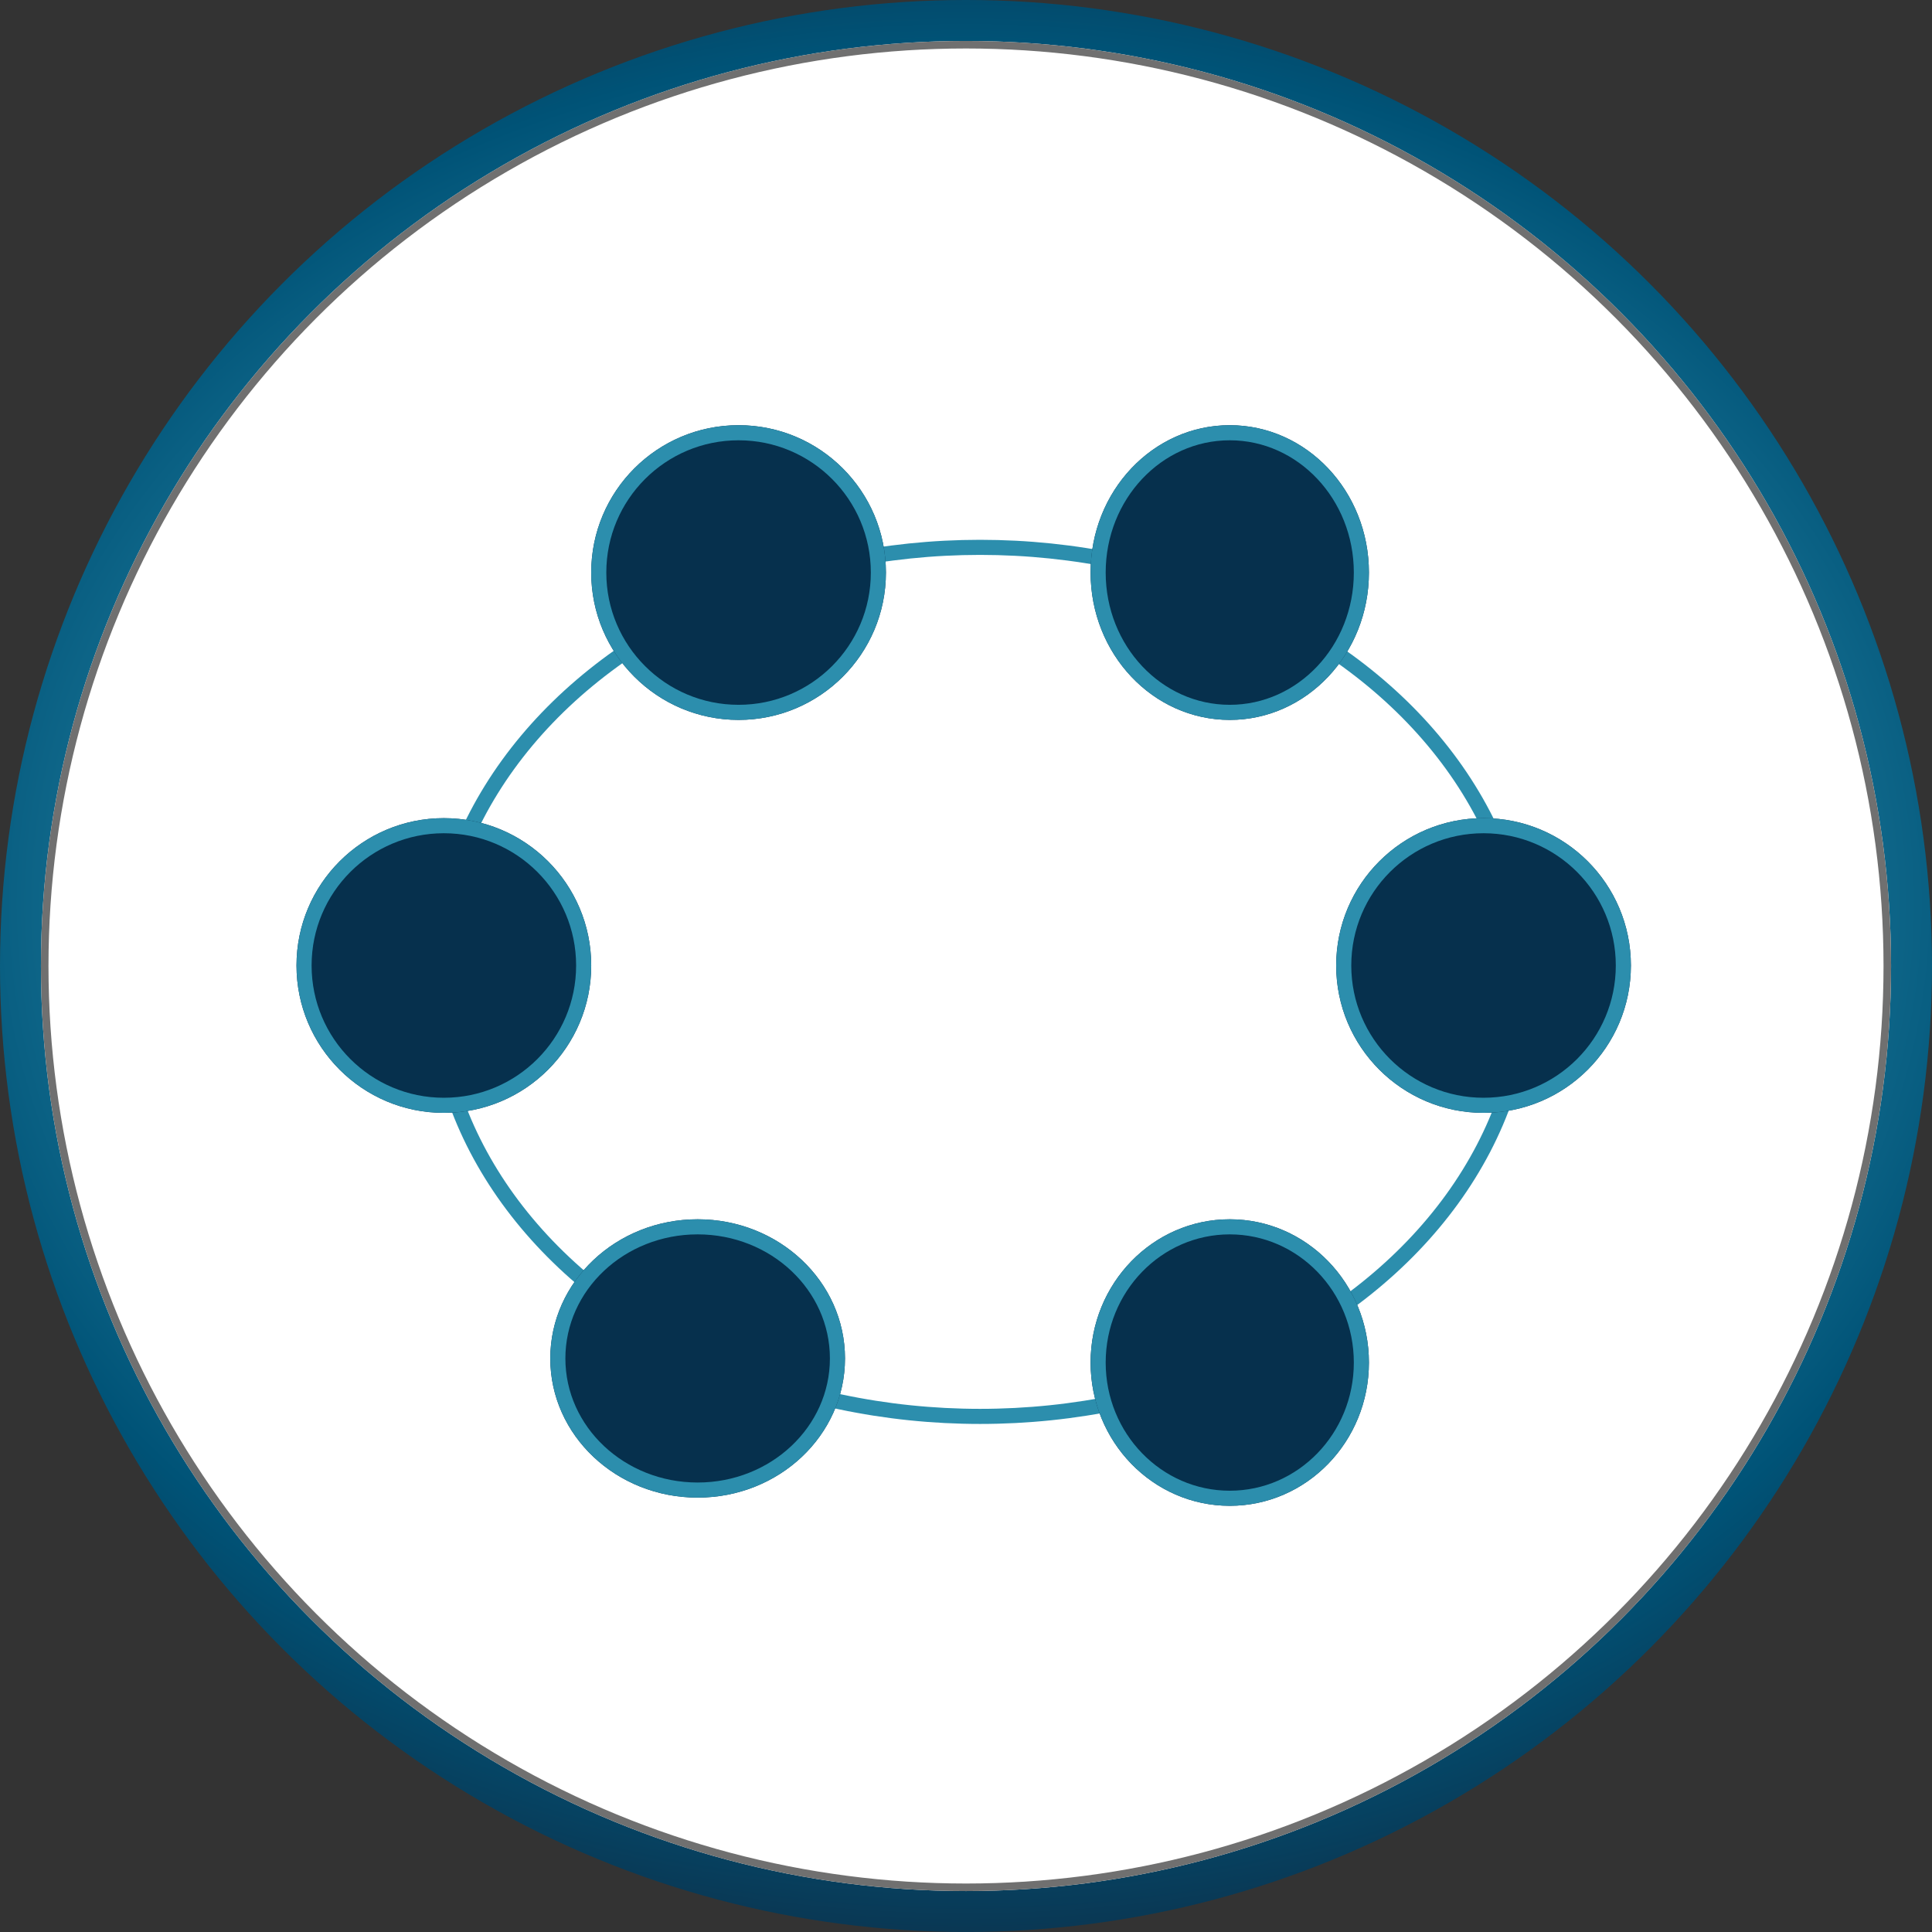 <svg id="Grupo_2109" data-name="Grupo 2109" xmlns="http://www.w3.org/2000/svg" xmlns:xlink="http://www.w3.org/1999/xlink" width="255.997" height="255.997" viewBox="0 0 255.997 255.997">
  <rect x="0" y="0" width="255.997" height="255.997" fill="#333333" stroke="none"/>
  <defs>
    <radialGradient id="radial-gradient" cx="0.5" cy="0.5" r="0.5" gradientUnits="objectBoundingBox">
      <stop offset="0" stop-color="#4bbbd7"/>
      <stop offset="0.206" stop-color="#359fba"/>
      <stop offset="0.43" stop-color="#2a8aaa"/>
      <stop offset="0.711" stop-color="#005377"/>
      <stop offset="1" stop-color="#141b2f"/>
    </radialGradient>
    <clipPath id="clip-path">
      <circle id="Elipse_150" data-name="Elipse 150" cx="127.998" cy="127.998" r="127.998" stroke="#707070" stroke-width="1" fill="url(#radial-gradient)"/>
    </clipPath>
  </defs>
  <g id="Grupo_1593" data-name="Grupo 1593" transform="translate(0)">
    <g id="Enmascarar_grupo_3" data-name="Enmascarar grupo 3" transform="translate(0)" clip-path="url(#clip-path)">
      <rect id="Rectángulo_747" data-name="Rectángulo 747" width="400.251" height="320.98" rx="5.614" transform="translate(-72.212 -40.843)" fill="url(#radial-gradient)"/>
    </g>
    <g id="Elipse_151" data-name="Elipse 151" transform="translate(5.424 5.424)" fill="#fff" stroke="#707070" stroke-width="1">
      <circle cx="122.575" cy="122.575" r="122.575" stroke="none"/>
      <circle cx="122.575" cy="122.575" r="122.075" fill="none"/>
    </g>
  </g>
  <g id="Grupo_2108" data-name="Grupo 2108" transform="translate(39.288 56.34)">
    <g id="Elipse_174" data-name="Elipse 174" transform="translate(17.356 15.186)" fill="none" stroke="#2c8ead" stroke-width="2">
      <ellipse cx="73.219" cy="58.576" rx="73.219" ry="58.576" stroke="none"/>
      <ellipse cx="73.219" cy="58.576" rx="72.219" ry="57.576" fill="none"/>
    </g>
    <g id="Elipse_176" data-name="Elipse 176" transform="translate(0 52.067)" fill="#06304d" stroke="#2c8ead" stroke-width="2">
      <circle cx="19.525" cy="19.525" r="19.525" stroke="none"/>
      <circle cx="19.525" cy="19.525" r="18.525" fill="none"/>
    </g>
    <g id="Elipse_177" data-name="Elipse 177" transform="translate(39.05 0)" fill="#06304d" stroke="#2c8ead" stroke-width="2">
      <circle cx="19.525" cy="19.525" r="19.525" stroke="none"/>
      <circle cx="19.525" cy="19.525" r="18.525" fill="none"/>
    </g>
    <g id="Elipse_178" data-name="Elipse 178" transform="translate(105.219 0)" fill="#06304d" stroke="#2c8ead" stroke-width="2">
      <ellipse cx="18.44" cy="19.525" rx="18.44" ry="19.525" stroke="none"/>
      <ellipse cx="18.44" cy="19.525" rx="17.44" ry="18.525" fill="none"/>
    </g>
    <g id="Elipse_179" data-name="Elipse 179" transform="translate(137.761 52.067)" fill="#06304d" stroke="#2c8ead" stroke-width="2">
      <circle cx="19.525" cy="19.525" r="19.525" stroke="none"/>
      <circle cx="19.525" cy="19.525" r="18.525" fill="none"/>
    </g>
    <g id="Elipse_180" data-name="Elipse 180" transform="translate(33.627 105.219)" fill="#06304d" stroke="#2c8ead" stroke-width="2">
      <ellipse cx="19.525" cy="18.44" rx="19.525" ry="18.44" stroke="none"/>
      <ellipse cx="19.525" cy="18.44" rx="18.525" ry="17.44" fill="none"/>
    </g>
    <g id="Elipse_181" data-name="Elipse 181" transform="translate(105.219 105.219)" fill="#06304d" stroke="#2c8ead" stroke-width="2">
      <ellipse cx="18.44" cy="18.983" rx="18.44" ry="18.983" stroke="none"/>
      <ellipse cx="18.44" cy="18.983" rx="17.44" ry="17.983" fill="none"/>
    </g>
  </g>
</svg>
